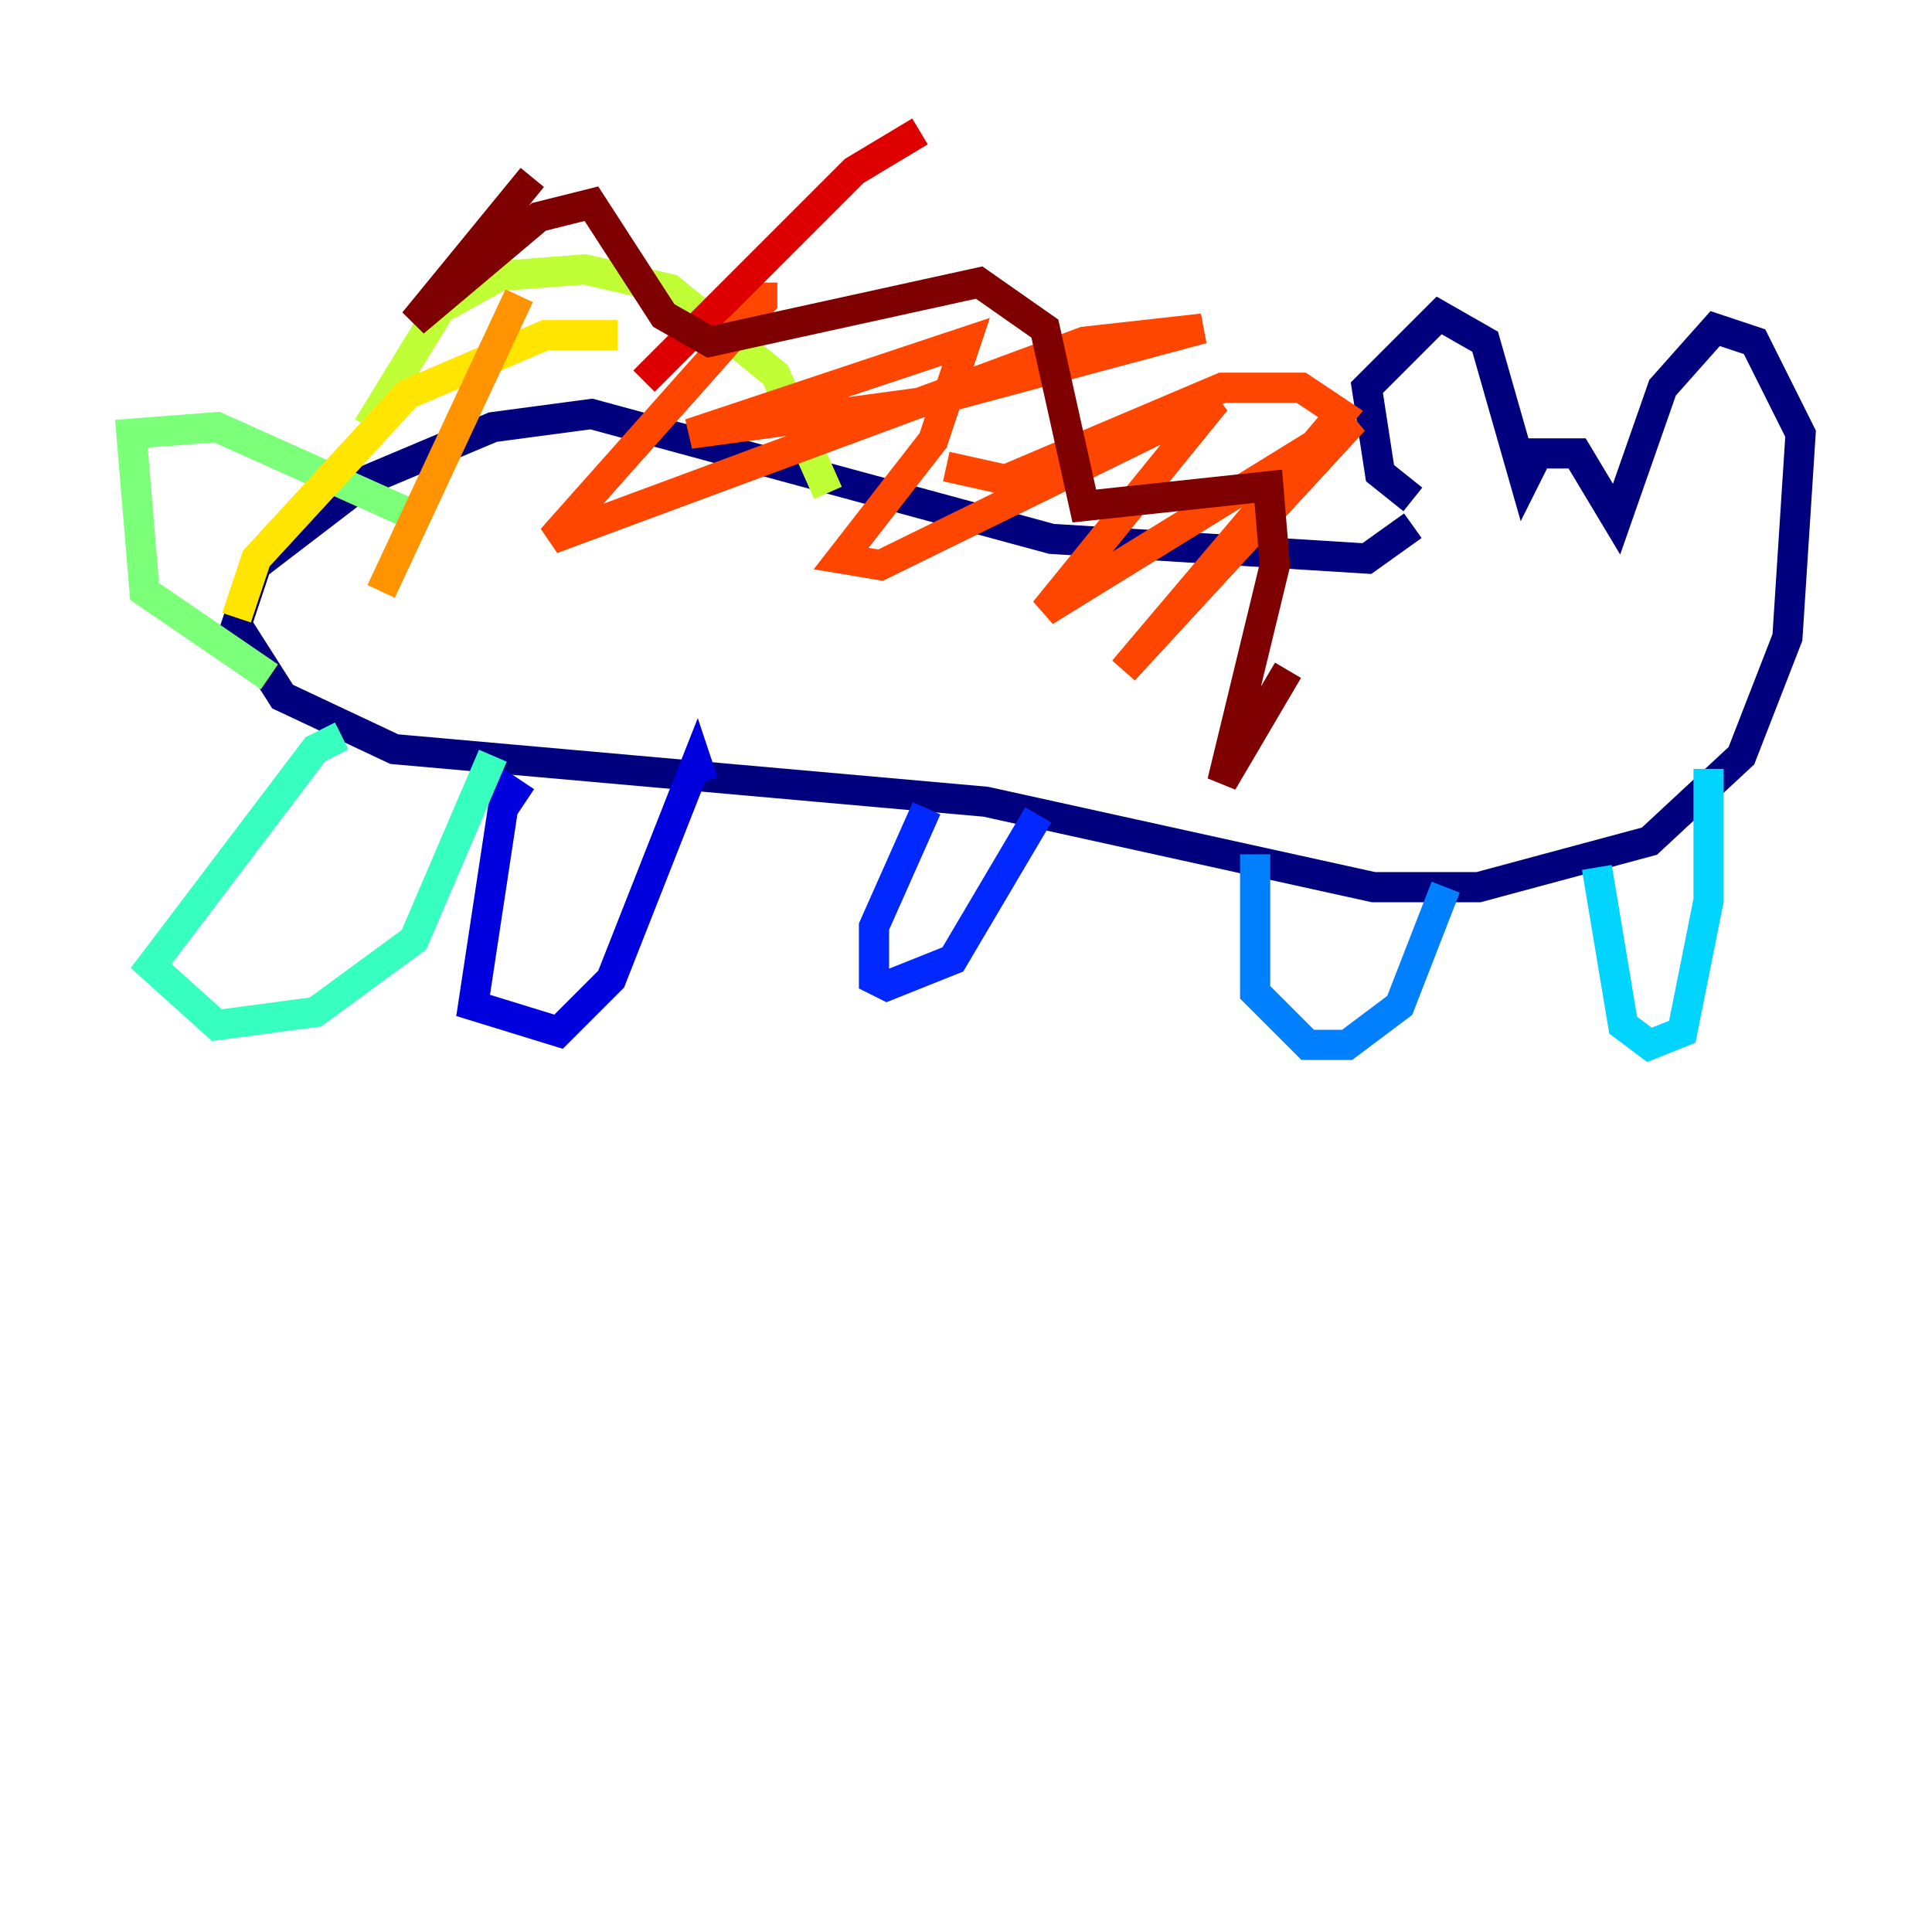 <?xml version="1.0" encoding="utf-8" ?>
<svg baseProfile="tiny" height="128" version="1.2" viewBox="0,0,128,128" width="128" xmlns="http://www.w3.org/2000/svg" xmlns:ev="http://www.w3.org/2001/xml-events" xmlns:xlink="http://www.w3.org/1999/xlink"><defs /><polyline fill="none" points="93.605,33.088 91.429,31.347 90.558,25.687 95.347,20.898 98.395,22.64 101.007,31.782 101.878,30.041 104.49,30.041 107.102,34.395 110.15,25.687 113.633,21.769 116.245,22.64 119.293,28.735 118.422,42.231 115.374,50.068 109.279,55.728 97.959,58.776 90.993,58.776 65.306,53.116 26.122,49.633 18.721,46.15 15.674,41.361 16.98,37.442 24.381,31.782 32.653,28.299 39.184,27.429 69.66,35.701 90.558,37.007 93.605,34.83" stroke="#00007f" stroke-width="2" /><polyline fill="none" points="34.83,53.116 33.524,52.245 31.347,66.612 37.007,68.354 40.49,64.871 46.15,50.503 46.585,51.809" stroke="#0000de" stroke-width="2" /><polyline fill="none" points="61.388,53.551 57.905,61.388 57.905,64.871 58.776,65.306 63.129,63.565 68.789,53.986" stroke="#0028ff" stroke-width="2" /><polyline fill="none" points="83.156,56.599 83.156,65.742 86.639,69.225 89.252,69.225 92.735,66.612 95.782,58.776" stroke="#0080ff" stroke-width="2" /><polyline fill="none" points="105.796,57.469 107.537,67.918 109.279,69.225 111.456,68.354 113.197,59.646 113.197,50.939" stroke="#00d4ff" stroke-width="2" /><polyline fill="none" points="22.64,48.762 20.898,49.633 10.014,64.0 14.367,67.918 20.898,67.048 27.429,62.258 32.653,50.068" stroke="#36ffc0" stroke-width="2" /><polyline fill="none" points="17.85,44.843 9.578,39.184 8.707,28.735 14.367,28.299 26.993,33.959" stroke="#7cff79" stroke-width="2" /><polyline fill="none" points="54.857,32.653 51.374,24.816 44.408,19.157 38.748,17.85 33.088,18.286 29.17,20.463 24.381,28.299" stroke="#c0ff36" stroke-width="2" /><polyline fill="none" points="40.925,22.204 36.136,22.204 26.993,26.122 16.98,37.007 15.674,40.925" stroke="#ffe500" stroke-width="2" /><polyline fill="none" points="34.395,19.592 25.252,39.184" stroke="#ff9400" stroke-width="2" /><polyline fill="none" points="50.503,18.721 50.503,20.027 36.571,35.701 71.837,22.64 79.674,21.769 61.823,26.558 45.714,28.735 64.0,22.64 61.823,29.17 55.728,37.007 58.34,37.442 80.544,26.558 69.225,40.49 89.687,27.864 74.449,44.408 88.816,27.429 86.204,25.687 80.98,25.687 66.612,31.782 62.694,30.912" stroke="#ff4600" stroke-width="2" /><polyline fill="none" points="60.952,8.707 56.599,11.32 42.667,25.252" stroke="#de0000" stroke-width="2" /><polyline fill="none" points="35.265,11.755 27.429,21.333 35.701,14.367 39.184,13.497 43.973,20.898 47.02,22.64 64.871,18.721 69.225,21.769 71.837,33.524 84.027,32.218 84.463,37.442 80.98,51.809 85.333,44.408" stroke="#7f0000" stroke-width="2" /></svg>